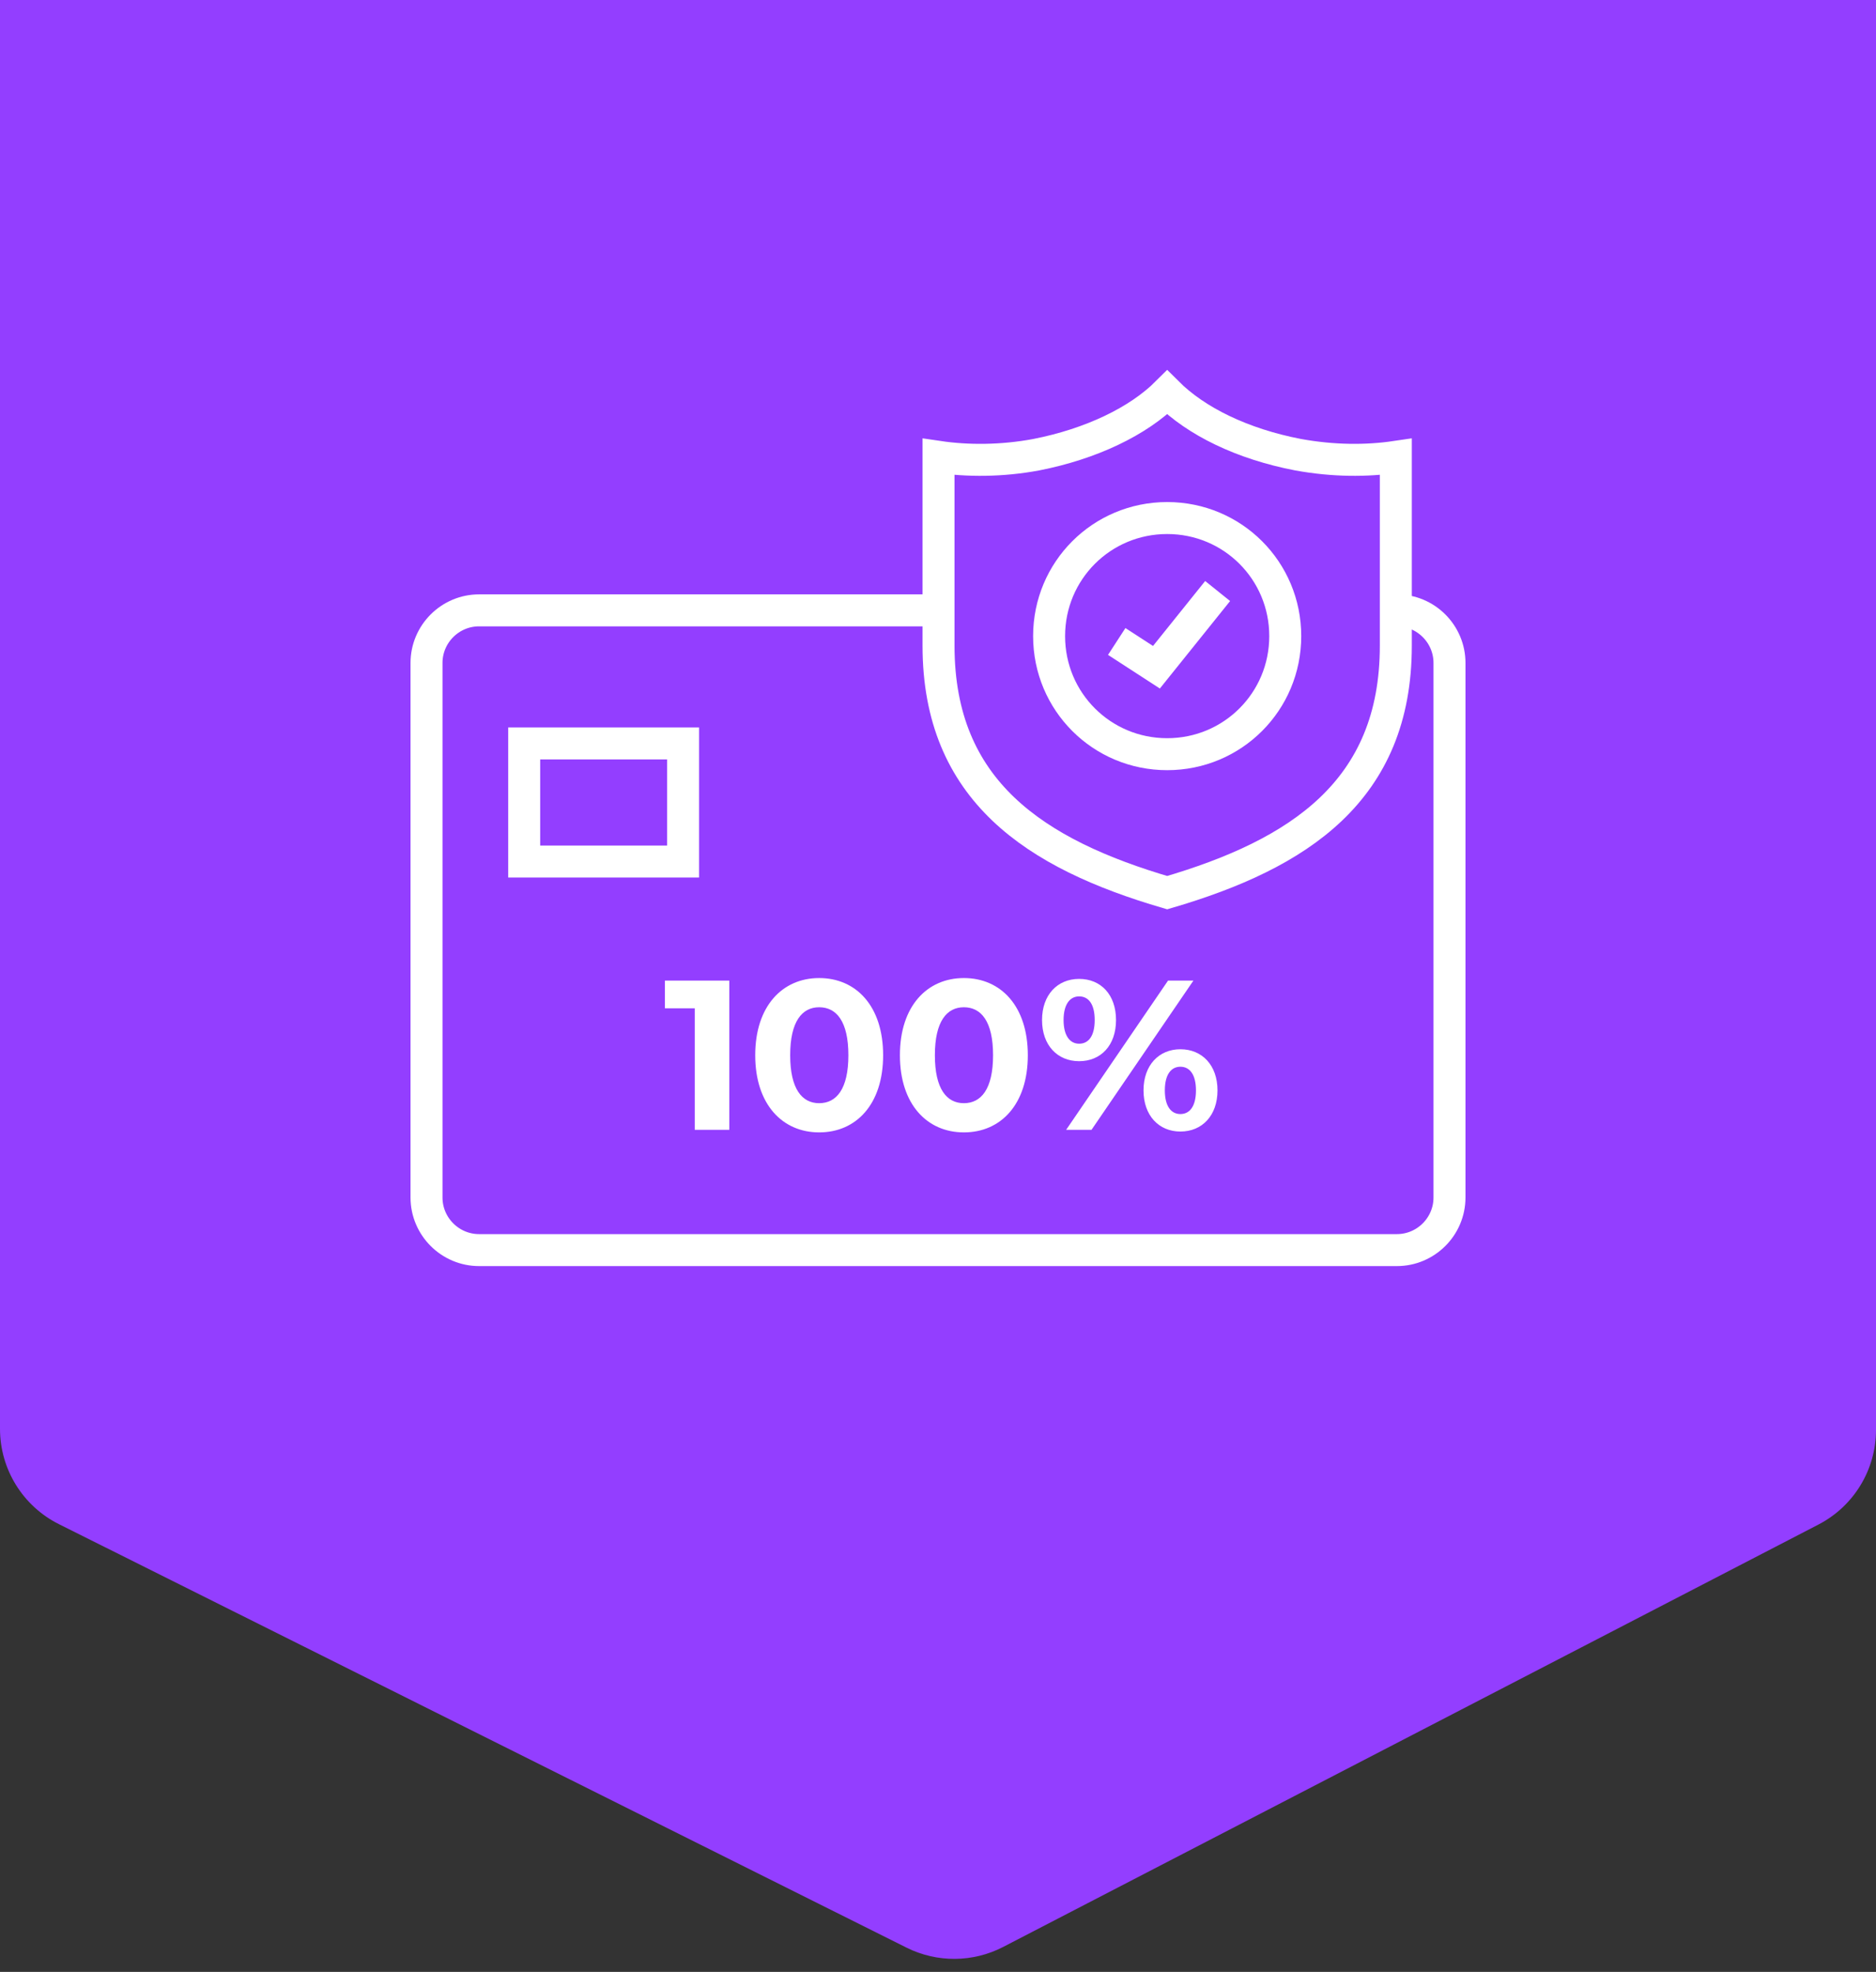 <svg width="176" height="185" viewBox="0 0 176 185" fill="none" xmlns="http://www.w3.org/2000/svg">
<rect x="0" y="0" width="176" height="185" fill="#333333" stroke="none"/>
<path fill-rule="evenodd" clip-rule="evenodd" d="M0 0H176V134.153C176 137.889 173.918 141.313 170.6 143.032L94.118 182.659C91.28 184.13 87.909 184.155 85.049 182.726L5.531 142.997C2.141 141.304 0 137.84 0 134.052V0Z" fill="#933EFF"/>
<path d="M131.051 57.263C133.77 57.263 135.986 59.478 135.986 62.197V112.348C135.986 115.067 133.77 117.283 131.051 117.283H44.949C42.23 117.283 40.014 115.067 40.014 112.348V62.197C40.014 59.478 42.23 57.263 44.949 57.263H87.446" stroke="white" stroke-width="3"/>
<path d="M64.083 69.75H49.178V80.828H64.083V69.75Z" stroke="white" stroke-width="3"/>
<path d="M121.787 42.66C116.55 41.653 112.22 39.538 109.501 36.819C106.781 39.538 102.35 41.653 97.215 42.66C93.992 43.264 90.769 43.264 88.05 42.862V60.586C88.05 74.181 97.114 80.123 109.501 83.748C121.887 80.123 130.951 74.181 130.951 60.586V42.862C128.232 43.264 125.11 43.264 121.787 42.66Z" stroke="white" stroke-width="3"/>
<path d="M120.578 59.679C120.578 65.822 115.644 70.757 109.501 70.757C103.358 70.757 98.423 65.822 98.423 59.679C98.423 53.536 103.358 48.602 109.501 48.602C115.644 48.602 120.578 53.536 120.578 59.679Z" stroke="white" stroke-width="3"/>
<path d="M114.234 55.45L108.493 62.6L104.767 60.183" stroke="white" stroke-width="3"/>
<path d="M62.38 92V94.6H65.18V106H68.42V92H62.38ZM76.852 106.24C80.312 106.24 82.852 103.62 82.852 99C82.852 94.38 80.312 91.76 76.852 91.76C73.412 91.76 70.852 94.38 70.852 99C70.852 103.62 73.412 106.24 76.852 106.24ZM76.852 103.5C75.252 103.5 74.132 102.18 74.132 99C74.132 95.82 75.252 94.5 76.852 94.5C78.472 94.5 79.592 95.82 79.592 99C79.592 102.18 78.472 103.5 76.852 103.5ZM90.427 106.24C93.886 106.24 96.427 103.62 96.427 99C96.427 94.38 93.886 91.76 90.427 91.76C86.987 91.76 84.427 94.38 84.427 99C84.427 103.62 86.987 106.24 90.427 106.24ZM90.427 103.5C88.826 103.5 87.707 102.18 87.707 99C87.707 95.82 88.826 94.5 90.427 94.5C92.046 94.5 93.166 95.82 93.166 99C93.166 102.18 92.046 103.5 90.427 103.5ZM101.241 99.56C103.281 99.56 104.701 98.08 104.701 95.7C104.701 93.32 103.281 91.84 101.241 91.84C99.201 91.84 97.761 93.34 97.761 95.7C97.761 98.06 99.201 99.56 101.241 99.56ZM100.021 106H102.401L111.961 92H109.581L100.021 106ZM101.241 97.92C100.381 97.92 99.781 97.18 99.781 95.7C99.781 94.22 100.381 93.48 101.241 93.48C102.121 93.48 102.701 94.2 102.701 95.7C102.701 97.2 102.121 97.92 101.241 97.92ZM110.741 106.16C112.781 106.16 114.221 104.66 114.221 102.3C114.221 99.94 112.781 98.44 110.741 98.44C108.721 98.44 107.281 99.94 107.281 102.3C107.281 104.66 108.721 106.16 110.741 106.16ZM110.741 104.52C109.881 104.52 109.281 103.8 109.281 102.3C109.281 100.8 109.881 100.08 110.741 100.08C111.621 100.08 112.201 100.82 112.201 102.3C112.201 103.78 111.621 104.52 110.741 104.52Z" fill="white"/>
</svg>
